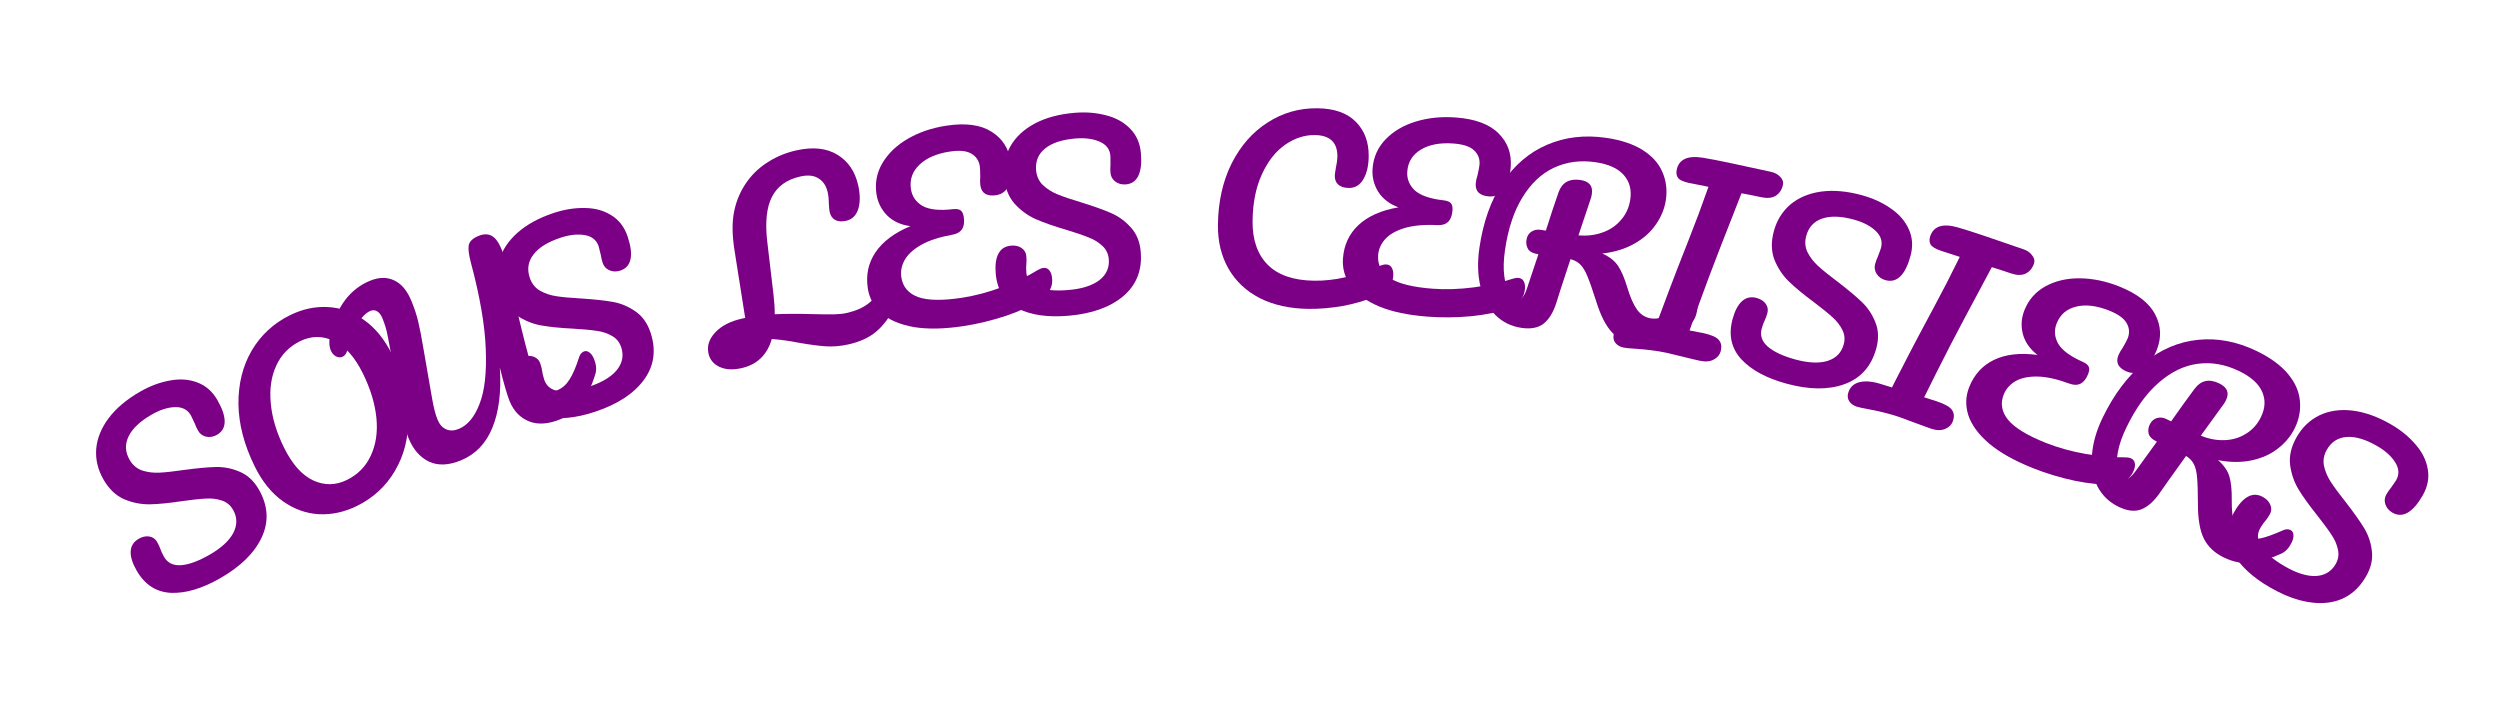 <svg width="1020" height="295" viewBox="0 0 1020 295" fill="none" xmlns="http://www.w3.org/2000/svg">
<path d="M89.96 235.844C82.583 240.091 75.878 242.106 69.844 241.887C63.778 241.613 59.085 238.592 55.764 232.824C54.007 229.774 53.193 227.141 53.321 224.926C53.448 222.71 54.538 221.012 56.59 219.83C58.088 218.968 59.532 218.654 60.922 218.888C62.312 219.121 63.358 219.848 64.061 221.068C64.699 222.177 65.175 223.196 65.487 224.124C65.615 224.346 65.783 224.766 65.992 225.384C66.256 225.971 66.563 226.569 66.914 227.179C68.352 229.675 70.669 230.815 73.868 230.598C77.121 230.349 81.022 228.915 85.57 226.297C90.285 223.582 93.494 220.627 95.198 217.43C96.871 214.178 96.829 211.026 95.072 207.976C93.986 206.09 92.45 204.833 90.464 204.204C88.445 203.52 86.265 203.262 83.924 203.428C81.551 203.539 78.317 203.887 74.223 204.472C68.994 205.267 64.59 205.698 61.01 205.765C57.485 205.801 54.018 205.101 50.608 203.668C47.221 202.147 44.426 199.473 42.223 195.646C39.923 191.652 38.933 187.496 39.253 183.177C39.627 178.825 41.316 174.64 44.32 170.622C47.379 166.571 51.626 162.981 57.061 159.851C61.11 157.52 65.177 155.991 69.263 155.263C73.317 154.48 77.045 154.733 80.447 156.024C83.904 157.283 86.655 159.687 88.698 163.237C90.71 166.731 91.7 169.669 91.668 172.051C91.636 174.432 90.594 176.214 88.542 177.395C87.1 178.226 85.625 178.484 84.115 178.172C82.661 177.827 81.583 177.045 80.881 175.825C80.274 174.771 79.798 173.752 79.454 172.769C78.662 171.009 78.138 169.908 77.883 169.464C76.542 167.135 74.383 166.014 71.406 166.103C68.43 166.193 65.25 167.211 61.867 169.159C57.097 171.905 53.947 174.901 52.418 178.144C50.912 181.301 51.069 184.46 52.889 187.621C54.103 189.729 55.778 191.164 57.916 191.927C60.11 192.658 62.464 192.964 64.98 192.845C67.496 192.725 70.901 192.353 75.193 191.728C80.398 191.02 84.676 190.625 88.026 190.543C91.375 190.46 94.624 191.101 97.772 192.464C100.976 193.795 103.583 196.207 105.595 199.702C109.363 206.246 109.774 212.731 106.826 219.154C103.901 225.491 98.279 231.054 89.96 235.844Z" fill="#7B0086"/>
<path d="M145.669 206.409C140.559 208.925 135.372 210.052 130.107 209.791C124.899 209.501 120.001 207.739 115.413 204.505C110.797 201.214 106.962 196.467 103.909 190.266C99.612 181.538 97.404 173.067 97.283 164.852C97.219 156.608 99.024 149.335 102.698 143.032C106.43 136.701 111.626 131.896 118.286 128.617C123.396 126.101 128.555 124.988 133.763 125.278C139.028 125.539 143.968 127.316 148.585 130.607C153.173 133.841 156.994 138.559 160.046 144.76C164.343 153.488 166.523 161.973 166.587 170.217C166.708 178.432 164.903 185.706 161.171 192.037C157.497 198.339 152.33 203.13 145.669 206.409ZM141.527 195.822C146.006 193.617 149.261 190.303 151.292 185.879C153.38 181.427 154.141 176.308 153.576 170.523C152.983 164.68 151.159 158.659 148.106 152.457C144.743 145.624 140.763 141.163 136.168 139.074C131.544 136.928 126.964 136.971 122.428 139.204C118.007 141.381 114.781 144.681 112.75 149.105C110.691 153.471 109.929 158.59 110.466 164.461C110.973 170.274 112.768 176.31 115.849 182.569C119.213 189.402 123.207 193.892 127.83 196.038C132.426 198.127 136.991 198.055 141.527 195.822Z" fill="#7B0086"/>
<path d="M188.087 187.814C183.119 189.868 178.801 190.06 175.133 188.391C171.44 186.662 168.641 183.491 166.734 178.878C165.658 176.275 164.735 172.952 163.963 168.908L158.976 141.26C158.899 140.738 158.627 139.327 158.161 137.027C157.754 134.702 157.037 132.297 156.01 129.813C155.423 128.394 154.688 127.451 153.803 126.986C152.977 126.496 152.091 126.447 151.145 126.838C149.37 127.571 147.655 129.285 145.998 131.978C144.316 134.612 142.896 138.212 141.736 142.777C141.372 144.243 140.688 145.184 139.682 145.599C138.854 145.942 137.956 145.863 136.987 145.363C136.054 144.779 135.379 143.985 134.963 142.979C134.206 141.146 134.178 138.733 134.881 135.742C137.491 124.968 142.848 117.906 150.951 114.557C154.559 113.066 157.82 112.998 160.736 114.356C163.711 115.688 166.078 118.484 167.838 122.743C169.085 125.759 170.027 128.625 170.664 131.339C171.302 134.053 172.022 137.807 172.826 142.599L175.899 160.339C176.001 160.92 176.185 161.952 176.451 163.434C176.718 164.917 177.019 166.316 177.355 167.631C177.667 168.888 178.067 170.107 178.556 171.29C179.338 173.183 180.494 174.471 182.023 175.155C183.552 175.838 185.293 175.777 187.245 174.97C190.793 173.503 193.589 170.132 195.633 164.855C197.735 159.554 198.588 152.068 198.192 142.398C197.831 132.644 195.794 120.848 192.082 107.008C191.25 103.821 190.973 101.476 191.253 99.976C191.592 98.451 192.915 97.211 195.222 96.258C197.292 95.402 199.086 95.388 200.605 96.214C202.124 97.04 203.458 98.844 204.607 101.623C205.267 103.22 205.928 105.406 206.59 108.179C207.311 110.928 208.252 114.798 209.415 119.789C211.558 129.498 213.722 138.334 215.905 146.296C216.849 149.922 217.664 152.563 218.349 154.219C219.351 156.644 220.653 158.287 222.256 159.148C223.893 159.926 225.628 159.936 227.462 159.178C229.414 158.371 231.037 156.938 232.333 154.879C233.688 152.795 235.014 149.72 236.31 145.652C236.678 144.531 237.305 143.787 238.192 143.42C238.961 143.102 239.699 143.212 240.407 143.751C241.173 144.265 241.813 145.143 242.327 146.385C243.28 148.692 243.476 150.758 242.914 152.583C241.379 157.58 239.458 161.56 237.15 164.522C234.843 167.484 232.033 169.65 228.721 171.019C223.811 173.048 219.542 173.358 215.913 171.95C212.259 170.482 209.601 167.738 207.939 163.716C207.01 161.468 205.674 156.896 203.931 149.998C204.567 159.915 203.55 168.092 200.878 174.529C198.265 180.941 194.002 185.37 188.087 187.814Z" fill="#7B0086"/>
<path d="M242.898 167.955C234.824 170.652 227.853 171.294 221.983 169.881C216.092 168.408 212.092 164.514 209.983 158.201C208.868 154.863 208.593 152.121 209.158 149.975C209.724 147.829 211.129 146.381 213.375 145.631C215.014 145.083 216.492 145.062 217.807 145.567C219.123 146.072 220.004 146.993 220.45 148.328C220.856 149.542 221.12 150.635 221.242 151.606C221.323 151.849 221.404 152.294 221.486 152.942C221.628 153.569 221.81 154.217 222.033 154.884C222.946 157.616 224.991 159.193 228.169 159.616C231.407 160.019 235.515 159.389 240.493 157.726C245.652 156.002 249.385 153.743 251.69 150.949C253.975 148.093 254.56 144.997 253.445 141.658C252.755 139.594 251.5 138.057 249.677 137.046C247.835 135.975 245.75 135.288 243.422 134.986C241.074 134.623 237.836 134.322 233.707 134.082C228.425 133.822 224.023 133.37 220.501 132.724C217.039 132.059 213.78 130.685 210.723 128.602C207.706 126.438 205.498 123.262 204.098 119.074C202.638 114.703 202.494 110.433 203.665 106.263C204.897 102.073 207.384 98.307 211.125 94.965C214.928 91.603 219.804 88.928 225.753 86.941C230.184 85.461 234.474 84.77 238.623 84.868C242.752 84.906 246.355 85.895 249.432 87.836C252.571 89.757 254.789 92.659 256.086 96.544C257.364 100.369 257.751 103.445 257.246 105.772C256.742 108.1 255.367 109.639 253.121 110.39C251.542 110.917 250.045 110.877 248.628 110.271C247.271 109.645 246.37 108.664 245.924 107.328C245.538 106.175 245.275 105.082 245.132 104.05C244.706 102.168 244.412 100.984 244.25 100.499C243.398 97.949 241.505 96.422 238.57 95.918C235.635 95.415 232.316 95.781 228.613 97.018C223.393 98.762 219.711 101.072 217.567 103.947C215.464 106.741 214.991 109.868 216.147 113.328C216.917 115.635 218.274 117.375 220.218 118.547C222.222 119.7 224.469 120.467 226.959 120.85C229.449 121.233 232.859 121.544 237.19 121.784C242.432 122.125 246.703 122.588 250.002 123.172C253.302 123.757 256.358 125.03 259.173 126.991C262.048 128.932 264.124 131.815 265.402 135.639C267.795 142.802 266.909 149.238 262.743 154.949C258.618 160.578 252.003 164.913 242.898 167.955Z" fill="#7B0086"/>
<path d="M362.599 114.448C363.411 114.267 364.119 114.504 364.723 115.156C365.389 115.795 365.868 116.771 366.159 118.083C366.7 120.519 366.536 122.588 365.668 124.289C363.098 129.251 360.344 132.943 357.407 135.365C354.533 137.773 350.784 139.49 346.16 140.516C342.911 141.237 339.822 141.497 336.893 141.295C333.963 141.093 330.35 140.616 326.054 139.865C322.146 139.094 318.425 138.575 314.892 138.311C312.995 144.828 308.86 148.795 302.487 150.209C298.988 150.985 296.034 150.821 293.626 149.717C291.141 148.564 289.621 146.738 289.067 144.239C288.387 141.177 289.294 138.321 291.787 135.67C294.266 132.956 297.942 131.059 302.815 129.977L304.034 129.707L299.668 102.06C298.656 95.729 298.637 90.325 299.61 85.847C300.583 81.37 302.407 77.327 305.08 73.718C307.4 70.581 310.264 67.979 313.673 65.911C317.068 63.781 320.827 62.258 324.951 61.343C331.699 59.846 337.273 60.444 341.673 63.139C346.074 65.833 348.898 69.992 350.146 75.615C350.991 79.427 350.991 82.672 350.143 85.351C349.281 87.968 347.632 89.547 345.196 90.088C343.446 90.476 341.981 90.375 340.802 89.784C339.608 89.132 338.837 88.024 338.491 86.462C338.366 85.9 338.262 84.841 338.179 83.286C338.166 81.454 338.007 79.85 337.702 78.475C337.119 75.851 335.881 73.963 333.986 72.81C332.14 71.581 329.655 71.313 326.531 72.006C321.032 73.226 317.186 75.981 314.991 80.27C312.782 84.497 312.125 90.543 313.018 98.409L315.584 120.162C315.937 123.23 316.107 125.913 316.092 128.211C320.243 128.011 325.484 127.995 331.815 128.163C335.508 128.261 338.333 128.29 340.291 128.249C342.249 128.208 343.946 128.028 345.383 127.709C349.007 126.904 351.968 125.624 354.266 123.869C356.613 122.037 358.644 119.521 360.36 116.321C360.915 115.28 361.662 114.656 362.599 114.448Z" fill="#7B0086"/>
<path d="M423.246 110.277C424.137 109.752 424.899 109.441 425.532 109.344C426.544 109.19 427.361 109.453 427.983 110.135C428.606 110.817 429.009 111.759 429.192 112.961C429.483 114.859 429.255 116.544 428.509 118.018C427.826 119.482 426.46 120.921 424.41 122.335C420.949 124.677 416.326 126.841 410.544 128.826C404.752 130.747 398.977 132.148 393.22 133.028C385.249 134.247 378.439 134.382 372.791 133.433C367.133 132.42 362.733 130.535 359.592 127.779C356.515 125.012 354.671 121.636 354.062 117.65C353.23 112.209 354.264 107.325 357.163 102.997C360.116 98.596 364.878 95.019 371.449 92.266C367.552 91.762 364.383 90.304 361.943 87.893C359.566 85.472 358.121 82.586 357.608 79.233C356.912 74.678 357.721 70.443 360.036 66.528C362.404 62.54 365.879 59.225 370.46 56.582C375.042 53.939 380.242 52.173 386.063 51.283C393.908 50.084 400.052 50.892 404.497 53.709C408.932 56.462 411.561 60.527 412.383 65.905C412.954 69.637 412.722 72.781 411.688 75.334C410.708 77.815 408.953 79.249 406.422 79.635C404.651 79.906 403.201 79.74 402.072 79.135C400.934 78.468 400.244 77.343 400.003 75.761C399.838 74.686 399.817 73.491 399.94 72.177C399.937 70.041 399.878 68.594 399.762 67.835C399.414 65.557 398.279 63.853 396.358 62.722C394.427 61.528 391.469 61.236 387.484 61.846C382.106 62.668 377.978 64.464 375.1 67.235C372.222 70.006 371.078 73.321 371.668 77.18C372.122 80.154 373.701 82.437 376.405 84.031C379.163 85.552 383.308 85.986 388.841 85.334C390.243 85.185 391.272 85.351 391.928 85.833C392.585 86.316 393.014 87.221 393.218 88.55C393.856 92.725 392.282 95.135 388.496 95.778C383.264 96.708 379.01 98.103 375.734 99.963C372.521 101.814 370.283 103.904 369.02 106.234C367.812 108.491 367.386 110.789 367.744 113.13C368.344 117.053 370.633 119.746 374.612 121.209C378.581 122.609 384.552 122.7 392.523 121.481C397.774 120.678 403.218 119.231 408.854 117.139C414.544 114.974 419.342 112.686 423.246 110.277Z" fill="#7B0086"/>
<path d="M435.985 128.823C427.505 129.561 420.576 128.558 415.198 125.814C409.815 123.006 406.834 118.286 406.258 111.655C405.952 108.149 406.325 105.418 407.376 103.464C408.426 101.509 410.131 100.429 412.49 100.224C414.212 100.074 415.653 100.399 416.815 101.197C417.976 101.995 418.618 103.096 418.74 104.499C418.851 105.774 418.853 106.898 418.745 107.871C418.767 108.126 418.742 108.578 418.67 109.226C418.661 109.87 418.688 110.542 418.749 111.243C418.998 114.112 420.619 116.123 423.61 117.277C426.665 118.424 430.807 118.77 436.035 118.316C441.454 117.844 445.611 116.519 448.505 114.34C451.394 112.097 452.685 109.222 452.38 105.715C452.192 103.548 451.329 101.76 449.794 100.351C448.252 98.879 446.385 97.725 444.192 96.888C441.994 95.987 438.916 94.938 434.957 93.74C429.881 92.255 425.706 90.787 422.432 89.338C419.222 87.882 416.373 85.785 413.887 83.046C411.458 80.238 410.053 76.635 409.67 72.235C409.27 67.645 410.127 63.459 412.239 59.677C414.415 55.891 417.712 52.809 422.131 50.433C426.613 48.052 431.979 46.589 438.227 46.046C442.882 45.641 447.215 45.97 451.226 47.035C455.232 48.035 458.504 49.838 461.044 52.444C463.647 55.044 465.126 58.385 465.481 62.465C465.83 66.482 465.488 69.563 464.454 71.709C463.42 73.855 461.724 75.03 459.365 75.235C457.707 75.38 456.26 74.992 455.024 74.071C453.851 73.145 453.204 71.981 453.082 70.578C452.976 69.367 452.975 68.243 453.077 67.206C453.102 65.277 453.092 64.057 453.048 63.547C452.815 60.869 451.33 58.942 448.594 57.767C445.858 56.592 442.545 56.173 438.656 56.512C433.173 56.989 429.053 58.375 426.298 60.671C423.601 62.897 422.41 65.827 422.726 69.461C422.937 71.884 423.851 73.892 425.467 75.486C427.147 77.075 429.153 78.346 431.484 79.299C433.816 80.253 437.059 81.352 441.214 82.596C446.232 84.151 450.277 85.598 453.348 86.937C456.42 88.276 459.095 90.227 461.374 92.791C463.717 95.35 465.063 98.638 465.412 102.654C466.067 110.178 463.702 116.23 458.319 120.81C452.994 125.32 445.549 127.991 435.985 128.823Z" fill="#7B0086"/>
<path d="M533.828 126.02C526.213 125.924 519.607 124.464 514.01 121.641C508.414 118.754 504.145 114.732 501.202 109.574C498.259 104.416 496.83 98.446 496.916 91.662C497.035 82.255 498.9 73.926 502.512 66.675C506.188 59.425 511.091 53.855 517.221 49.964C523.351 46.009 530.128 44.078 537.551 44.172C544.463 44.26 549.688 46.118 553.226 49.747C556.765 53.312 558.498 58.006 558.425 63.83C558.375 67.734 557.632 70.86 556.194 73.21C554.82 75.561 552.853 76.72 550.293 76.688C548.501 76.665 547.099 76.232 546.085 75.387C545.072 74.542 544.575 73.32 544.596 71.72C544.603 71.144 544.744 70.089 545.02 68.557C545.428 66.642 545.639 65.108 545.654 63.956C545.728 58.133 542.661 55.182 536.453 55.103C532.229 55.05 528.18 56.375 524.306 59.078C520.431 61.781 517.276 65.806 514.84 71.151C512.406 76.433 511.141 82.754 511.048 90.113C510.951 97.792 513.02 103.771 517.254 108.049C521.489 112.263 527.798 114.423 536.182 114.529C540.341 114.581 544.54 114.122 548.776 113.152C553.078 112.118 557.834 110.546 563.045 108.436C564.01 108.064 564.812 107.882 565.452 107.89C566.476 107.903 567.239 108.297 567.741 109.071C568.244 109.846 568.487 110.841 568.472 112.057C568.422 115.96 566.274 118.813 562.027 120.616C557.458 122.542 552.704 123.954 547.764 124.852C542.889 125.686 538.244 126.076 533.828 126.02Z" fill="#7B0086"/>
<path d="M617.002 113.775C617.988 113.463 618.8 113.331 619.438 113.379C620.46 113.456 621.197 113.896 621.65 114.7C622.103 115.504 622.285 116.512 622.194 117.725C622.05 119.64 621.45 121.231 620.392 122.5C619.399 123.773 617.744 124.869 615.429 125.787C611.53 127.292 606.54 128.362 600.46 128.998C594.384 129.57 588.442 129.639 582.635 129.204C574.593 128.602 567.927 127.205 562.636 125.012C557.349 122.755 553.485 119.931 551.044 116.539C548.666 113.152 547.628 109.448 547.929 105.427C548.339 99.939 550.443 95.411 554.24 91.845C558.105 88.219 563.549 85.803 570.571 84.595C566.886 83.228 564.126 81.097 562.289 78.199C560.516 75.307 559.756 72.169 560.009 68.787C560.353 64.192 562.093 60.247 565.227 56.951C568.431 53.597 572.561 51.147 577.619 49.6C582.676 48.053 588.141 47.499 594.012 47.939C601.926 48.531 607.733 50.699 611.431 54.441C615.135 58.12 616.784 62.672 616.378 68.097C616.096 71.862 615.165 74.873 613.584 77.129C612.072 79.326 610.039 80.329 607.486 80.138C605.699 80.005 604.324 79.517 603.36 78.674C602.401 77.768 601.981 76.517 602.101 74.922C602.182 73.837 602.43 72.668 602.844 71.416C603.321 69.333 603.588 67.909 603.646 67.144C603.818 64.846 603.095 62.931 601.476 61.398C599.863 59.801 597.046 58.852 593.025 58.551C587.601 58.145 583.175 58.969 579.748 61.023C576.321 63.077 574.462 66.05 574.17 69.943C573.946 72.943 574.972 75.523 577.249 77.683C579.595 79.784 583.537 81.138 589.075 81.745C590.474 81.913 591.44 82.307 591.971 82.924C592.503 83.541 592.718 84.52 592.618 85.861C592.302 90.073 590.228 92.067 586.394 91.845C581.087 91.576 576.628 91.98 573.018 93.058C569.471 94.14 566.821 95.674 565.068 97.661C563.383 99.589 562.453 101.733 562.276 104.095C561.98 108.052 563.606 111.19 567.155 113.509C570.708 115.765 576.506 117.193 584.548 117.795C589.845 118.192 595.474 118.003 601.437 117.23C607.468 116.398 612.656 115.246 617.002 113.775Z" fill="#7B0086"/>
<path d="M690.425 121.775C691.249 121.895 691.827 122.367 692.16 123.191C692.556 124.025 692.657 125.107 692.464 126.437C692.105 128.907 691.219 130.783 689.804 132.065C686.23 135.297 682.744 137.701 679.346 139.276C675.958 140.789 672.142 141.237 667.898 140.621C663.781 140.023 660.427 138.404 657.836 135.764C655.308 133.133 653.136 128.937 651.322 123.177C649.857 118.566 648.67 115.16 647.761 112.959C646.862 110.694 645.875 109.031 644.8 107.969C643.789 106.917 642.442 106.172 640.759 105.733C640.313 107.026 638.977 111.101 636.753 117.956C635.786 121.049 635.189 122.935 634.961 123.613C633.766 127.385 632.067 130.177 629.864 131.992C627.669 133.742 624.64 134.337 620.777 133.776C616.533 133.159 612.944 131.377 610.01 128.428C607.147 125.426 605.152 121.579 604.022 116.888C602.902 112.133 602.756 106.906 603.584 101.206C605.13 90.566 608.301 81.649 613.096 74.456C617.956 67.272 624.005 62.136 631.244 59.048C638.555 55.907 646.581 54.971 655.321 56.24C661.402 57.124 666.367 58.783 670.217 61.217C674.067 63.652 676.739 66.627 678.233 70.142C679.79 73.667 680.275 77.456 679.686 81.509C679.171 85.056 677.81 88.415 675.603 91.587C673.469 94.705 670.534 97.318 666.8 99.427C663.066 101.536 658.701 102.875 653.703 103.442C656.624 104.707 658.774 106.377 660.154 108.453C661.534 110.529 662.789 113.46 663.921 117.246C665.142 121.304 666.479 124.344 667.932 126.366C669.448 128.396 671.345 129.578 673.626 129.909C675.652 130.203 677.681 129.819 679.71 128.756C681.75 127.629 684.402 125.621 687.667 122.733C688.556 121.956 689.475 121.637 690.425 121.775ZM627.663 103.734C625.509 103.421 624.095 102.698 623.419 101.565C622.806 100.441 622.591 99.246 622.775 97.979C622.996 96.459 623.646 95.325 624.725 94.576C625.867 93.837 627.071 93.559 628.338 93.743L630.713 94.088C632.628 88.028 634.356 82.814 635.895 78.447C637.317 74.449 640.276 72.777 644.773 73.43C648.383 73.955 649.953 75.832 649.484 79.062C649.383 79.759 649.273 80.293 649.154 80.663L644.014 96.02C647.461 96.327 650.684 95.954 653.683 94.902C656.744 93.86 659.287 92.159 661.311 89.802C663.398 87.454 664.681 84.633 665.16 81.339C665.739 77.349 664.833 74.016 662.441 71.341C660.048 68.665 656.224 66.945 650.967 66.182C644.76 65.28 639.088 66.041 633.95 68.463C628.885 70.832 624.613 74.867 621.133 80.57C617.662 86.21 615.296 93.368 614.036 102.045C613.447 106.099 613.353 109.642 613.753 112.675C614.153 115.708 614.849 118.04 615.841 119.672C616.833 121.303 617.867 122.197 618.944 122.354C619.767 122.473 620.492 122.158 621.118 121.408C621.808 120.668 622.444 119.402 623.028 117.611L627.663 103.734Z" fill="#7B0086"/>
<path d="M722.478 70.087C724.106 70.429 725.398 71.126 726.354 72.178C727.323 73.167 727.689 74.225 727.452 75.352C727.03 77.356 726.061 78.853 724.545 79.841C723.042 80.768 721.131 80.987 718.814 80.499C715.182 79.735 712.42 79.186 710.528 78.853C710.244 79.578 708.969 82.841 706.701 88.643C704.163 95.107 702.611 99.064 702.044 100.514L697.481 112.405C694.165 121.321 691.447 128.794 689.328 134.822C690.656 135.037 692.448 135.381 694.703 135.856C698.022 136.554 700.184 137.467 701.189 138.595C702.195 139.722 702.513 141.162 702.144 142.916C701.801 144.544 700.853 145.784 699.301 146.634C697.811 147.498 695.908 147.686 693.59 147.198C692.025 146.868 689.564 146.285 686.209 145.448C683.104 144.663 681.05 144.166 680.048 143.955C676.102 143.124 671.709 142.559 666.867 142.259C664.734 142.137 663.229 141.984 662.352 141.799C660.975 141.509 659.895 140.89 659.114 139.941C658.333 138.991 658.094 137.796 658.397 136.356C658.871 134.101 660.243 132.559 662.51 131.728C664.778 130.897 667.735 130.833 671.38 131.535L675.815 132.37L676.532 130.363C680.145 120.659 682.73 113.813 684.289 109.824L688.946 97.953C691.728 90.952 694.431 83.705 697.055 76.213L689.144 74.646C686.889 74.171 685.396 73.497 684.664 72.624C684.008 71.701 683.819 70.582 684.095 69.267C684.992 65.008 688.542 63.368 694.745 64.347C697.652 64.828 701.173 65.504 705.306 66.374L722.478 70.087Z" fill="#7B0086"/>
<path d="M728.869 156.524C720.656 154.286 714.501 150.95 710.403 146.516C706.321 142.021 705.156 136.562 706.906 130.14C707.832 126.744 709.125 124.311 710.786 122.84C712.448 121.369 714.421 120.945 716.705 121.567C718.372 122.022 719.613 122.824 720.427 123.975C721.241 125.125 721.463 126.38 721.093 127.738C720.756 128.973 720.369 130.029 719.931 130.904C719.864 131.151 719.685 131.567 719.393 132.151C719.163 132.751 718.955 133.391 718.77 134.07C718.013 136.849 718.838 139.296 721.247 141.412C723.717 143.545 727.483 145.301 732.547 146.681C737.795 148.111 742.154 148.304 745.623 147.26C749.108 146.153 751.314 143.902 752.24 140.506C752.812 138.407 752.621 136.431 751.666 134.579C750.728 132.665 749.375 130.936 747.607 129.393C745.855 127.788 743.329 125.739 740.028 123.248C735.779 120.099 732.368 117.279 729.797 114.787C727.287 112.312 725.339 109.36 723.952 105.931C722.644 102.456 722.57 98.589 723.731 94.328C724.943 89.882 727.193 86.25 730.482 83.432C733.833 80.631 737.992 78.879 742.959 78.176C747.989 77.49 753.529 77.972 759.58 79.622C764.088 80.85 768.04 82.657 771.436 85.042C774.849 87.365 777.297 90.189 778.78 93.511C780.324 96.851 780.557 100.497 779.48 104.448C778.42 108.338 777.034 111.112 775.322 112.768C773.61 114.424 771.612 114.941 769.328 114.318C767.722 113.88 766.498 113.016 765.656 111.725C764.876 110.451 764.671 109.135 765.041 107.776C765.361 106.603 765.748 105.548 766.202 104.61C766.892 102.809 767.305 101.661 767.439 101.167C768.146 98.573 767.419 96.252 765.258 94.204C763.096 92.155 760.132 90.618 756.366 89.591C751.055 88.144 746.711 88.021 743.332 89.223C740.031 90.38 737.902 92.718 736.942 96.237C736.303 98.584 736.466 100.784 737.432 102.839C738.459 104.91 739.902 106.795 741.76 108.496C743.619 110.196 746.282 112.349 749.752 114.953C753.923 118.146 757.218 120.901 759.638 123.219C762.057 125.537 763.893 128.293 765.146 131.487C766.46 134.697 766.587 138.247 765.526 142.137C763.54 149.424 759.23 154.285 752.596 156.723C746.04 159.115 738.131 159.049 728.869 156.524Z" fill="#7B0086"/>
<path d="M825.551 101.693C827.128 102.224 828.33 103.067 829.156 104.223C830.003 105.318 830.243 106.412 829.875 107.504C829.222 109.445 828.084 110.818 826.463 111.622C824.862 112.366 822.939 112.361 820.695 111.605C817.177 110.421 814.498 109.553 812.658 109.001C812.291 109.688 810.643 112.78 807.712 118.276C804.436 124.399 802.431 128.147 801.698 129.521L795.776 140.797C791.44 149.264 787.867 156.367 785.057 162.107C786.351 162.475 788.09 163.026 790.273 163.761C793.488 164.843 795.529 166.003 796.396 167.24C797.262 168.477 797.41 169.945 796.838 171.643C796.307 173.221 795.221 174.341 793.58 175.004C791.999 175.687 790.086 175.651 787.842 174.896C786.326 174.385 783.95 173.518 780.716 172.294C777.724 171.152 775.743 170.417 774.772 170.091C770.951 168.804 766.653 167.729 761.88 166.865C759.776 166.494 758.299 166.166 757.45 165.88C756.116 165.431 755.116 164.689 754.451 163.655C753.787 162.621 753.689 161.406 754.159 160.011C754.894 157.828 756.436 156.456 758.785 155.896C761.135 155.337 764.078 155.619 767.617 156.742L771.924 158.091L772.87 156.181C777.593 146.966 780.962 140.469 782.977 136.691L788.991 125.446C792.572 118.818 796.104 111.937 799.586 104.803L791.913 102.322C789.729 101.587 788.325 100.742 787.7 99.789C787.157 98.796 787.1 97.663 787.528 96.389C788.917 92.264 792.634 91.051 798.68 92.749C801.511 93.566 804.929 94.649 808.932 95.997L825.551 101.693Z" fill="#7B0086"/>
<path d="M866.837 186.582C867.871 186.581 868.685 186.698 869.28 186.935C870.231 187.315 870.802 187.956 870.993 188.859C871.185 189.762 871.055 190.778 870.605 191.908C869.894 193.691 868.844 195.029 867.454 195.922C866.124 196.839 864.218 197.388 861.734 197.569C857.563 197.836 852.482 197.36 846.49 196.143C840.523 194.867 834.834 193.151 829.424 190.994C821.933 188.008 815.993 184.676 811.603 180.997C807.237 177.258 804.398 173.405 803.086 169.437C801.833 165.493 801.953 161.648 803.446 157.903C805.484 152.79 808.849 149.102 813.541 146.838C818.316 144.539 824.233 143.866 831.294 144.821C828.189 142.412 826.195 139.55 825.312 136.235C824.488 132.944 824.704 129.723 825.96 126.572C827.666 122.292 830.508 119.05 834.487 116.847C838.549 114.607 843.224 113.508 848.513 113.55C853.802 113.591 859.181 114.702 864.65 116.882C872.022 119.82 876.911 123.629 879.317 128.309C881.747 132.929 881.955 137.766 879.941 142.819C878.543 146.327 876.751 148.92 874.566 150.598C872.465 152.241 870.225 152.588 867.847 151.64C866.182 150.977 865.017 150.099 864.35 149.006C863.707 147.854 863.681 146.535 864.274 145.049C864.677 144.038 865.264 142.997 866.035 141.927C867.114 140.083 867.796 138.805 868.08 138.092C868.934 135.951 868.818 133.907 867.734 131.96C866.674 129.952 864.271 128.202 860.526 126.709C855.473 124.695 851.003 124.154 847.118 125.085C843.233 126.017 840.568 128.296 839.122 131.922C838.009 134.717 838.214 137.486 839.738 140.229C841.346 142.937 844.7 145.411 849.802 147.651C851.086 148.232 851.889 148.896 852.211 149.644C852.532 150.393 852.444 151.391 851.947 152.64C850.383 156.563 847.805 157.844 844.215 156.482C839.233 154.634 834.858 153.682 831.091 153.627C827.383 153.596 824.394 154.265 822.126 155.635C819.941 156.968 818.41 158.735 817.533 160.935C816.064 164.621 816.674 168.102 819.364 171.379C822.078 174.596 827.18 177.698 834.67 180.684C839.605 182.651 845.032 184.16 850.952 185.21C856.955 186.225 862.25 186.682 866.837 186.582Z" fill="#7B0086"/>
<path d="M934.481 216.235C935.23 216.596 935.64 217.219 935.71 218.106C935.839 219.02 935.611 220.082 935.028 221.293C933.945 223.542 932.536 225.066 930.802 225.864C926.423 227.875 922.377 229.123 918.663 229.608C914.977 230.034 911.202 229.317 907.339 227.457C903.591 225.651 900.876 223.101 899.196 219.805C897.573 216.538 896.76 211.884 896.757 205.844C896.742 201.007 896.632 197.402 896.425 195.029C896.246 192.598 895.803 190.716 895.096 189.381C894.447 188.074 893.386 186.959 891.912 186.036C891.098 187.136 888.602 190.622 884.424 196.494C882.574 199.155 881.439 200.775 881.018 201.354C878.748 204.593 876.289 206.748 873.643 207.818C871.024 208.83 867.956 208.489 864.439 206.795C860.576 204.934 857.687 202.157 855.771 198.464C853.941 194.741 853.191 190.473 853.521 185.659C853.878 180.788 855.306 175.757 857.806 170.568C862.472 160.881 868.171 153.325 874.903 147.902C881.693 142.506 889.004 139.42 896.836 138.646C904.753 137.842 912.69 139.356 920.647 143.189C926.183 145.855 930.422 148.926 933.364 152.404C936.307 155.881 937.964 159.52 938.335 163.322C938.764 167.151 938.089 170.911 936.312 174.601C934.757 177.83 932.451 180.627 929.394 182.991C926.423 185.325 922.84 186.938 918.646 187.83C914.451 188.722 909.885 188.69 904.947 187.732C907.354 189.815 908.904 192.053 909.598 194.447C910.292 196.842 910.611 200.014 910.555 203.965C910.503 208.203 910.867 211.503 911.646 213.868C912.483 216.26 913.939 217.956 916.015 218.955C917.86 219.844 919.91 220.086 922.166 219.68C924.449 219.217 927.581 218.097 931.562 216.321C932.643 215.847 933.616 215.818 934.481 216.235ZM880.018 180.201C878.058 179.256 876.925 178.142 876.62 176.859C876.372 175.603 876.526 174.398 877.081 173.245C877.748 171.861 878.708 170.974 879.962 170.583C881.273 170.221 882.505 170.317 883.659 170.872L885.821 171.914C889.465 166.707 892.677 162.252 895.456 158.546C898.01 155.16 901.335 154.452 905.429 156.424C908.715 158.007 909.65 160.269 908.234 163.209C907.929 163.844 907.664 164.32 907.439 164.638L897.93 177.746C901.127 179.072 904.313 179.684 907.489 179.579C910.722 179.503 913.658 178.644 916.296 177.002C918.991 175.387 921.061 173.081 922.505 170.083C924.255 166.45 924.39 162.999 922.91 159.729C921.43 156.459 918.298 153.671 913.512 151.366C907.861 148.645 902.222 147.669 896.594 148.439C891.052 149.18 885.766 151.748 880.736 156.145C875.733 160.484 871.33 166.604 867.525 174.503C865.748 178.193 864.595 181.545 864.067 184.559C863.539 187.572 863.504 190.006 863.96 191.859C864.417 193.713 865.136 194.876 866.116 195.348C866.866 195.709 867.652 195.626 868.474 195.099C869.354 194.599 870.341 193.583 871.434 192.049L880.018 180.201Z" fill="#7B0086"/>
<path d="M926.271 239.728C918.894 235.481 913.786 230.693 910.946 225.365C908.137 219.982 908.394 214.406 911.715 208.638C913.471 205.587 915.339 203.561 917.319 202.56C919.299 201.558 921.315 201.648 923.367 202.829C924.865 203.692 925.861 204.782 926.357 206.102C926.853 207.421 926.75 208.691 926.047 209.911C925.408 211.02 924.766 211.943 924.121 212.679C923.993 212.901 923.714 213.257 923.284 213.748C922.909 214.271 922.546 214.837 922.195 215.447C920.758 217.943 920.936 220.52 922.729 223.177C924.578 225.866 927.776 228.52 932.324 231.139C937.039 233.853 941.206 235.145 944.826 235.014C948.479 234.827 951.183 233.209 952.939 230.158C954.025 228.273 954.341 226.313 953.887 224.279C953.465 222.19 952.595 220.175 951.275 218.234C949.988 216.237 948.064 213.615 945.502 210.368C942.19 206.245 939.606 202.652 937.75 199.59C935.95 196.56 934.814 193.21 934.342 189.541C933.957 185.848 934.866 182.089 937.07 178.262C939.369 174.268 942.466 171.325 946.362 169.433C950.314 167.572 954.781 166.932 959.764 167.512C964.803 168.124 970.04 169.994 975.476 173.124C979.525 175.455 982.889 178.205 985.57 181.373C988.283 184.486 989.935 187.837 990.526 191.427C991.174 195.049 990.475 198.635 988.431 202.185C986.419 205.679 984.376 208.01 982.3 209.178C980.224 210.346 978.16 210.339 976.108 209.158C974.666 208.328 973.701 207.181 973.214 205.719C972.782 204.289 972.917 202.964 973.62 201.743C974.227 200.69 974.869 199.767 975.546 198.975C976.671 197.407 977.36 196.401 977.616 195.958C978.957 193.628 978.842 191.199 977.271 188.669C975.699 186.14 973.222 183.901 969.839 181.953C965.069 179.206 960.897 177.986 957.324 178.292C953.838 178.574 951.185 180.296 949.365 183.458C948.151 185.565 947.751 187.735 948.165 189.967C948.634 192.231 949.551 194.421 950.918 196.537C952.284 198.653 954.315 201.41 957.011 204.809C960.236 208.955 962.725 212.456 964.478 215.312C966.231 218.167 967.309 221.298 967.71 224.705C968.167 228.144 967.39 231.611 965.378 235.105C961.61 241.649 956.208 245.26 949.173 245.935C942.224 246.587 934.591 244.518 926.271 239.728Z" fill="#7B0086"/>
</svg>
